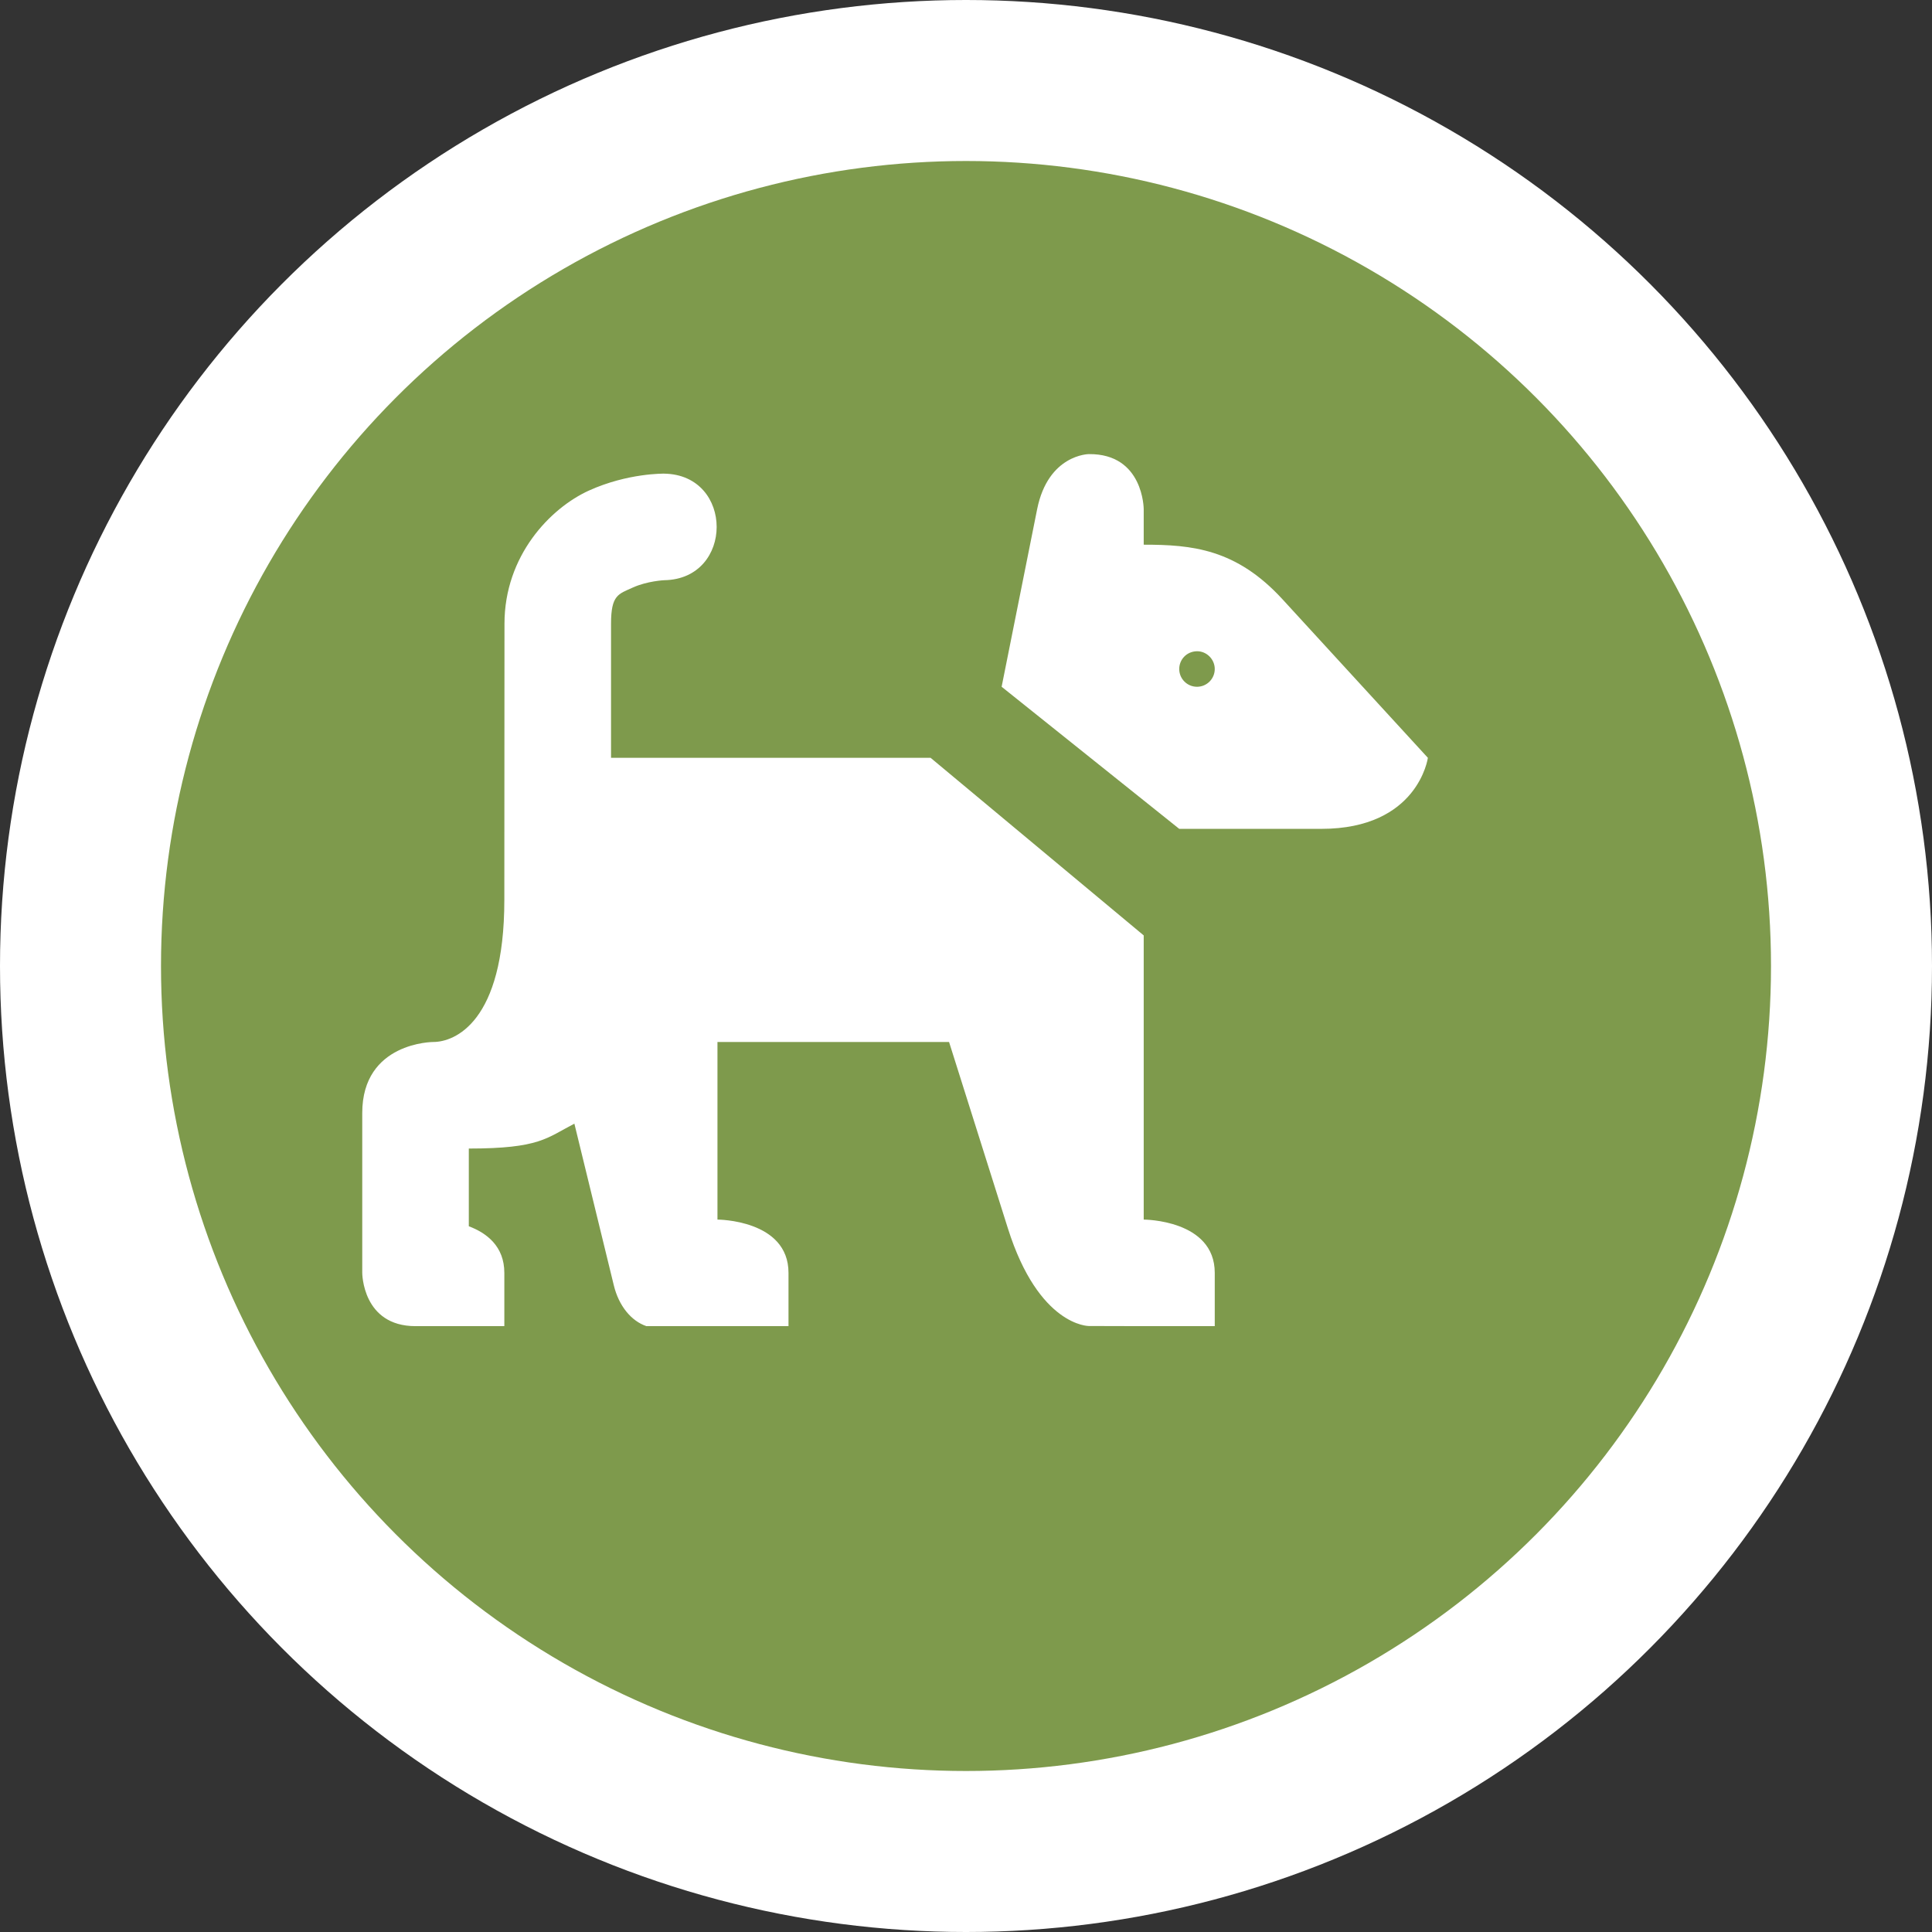 <?xml version="1.0" encoding="UTF-8" standalone="no"?>
<svg
   xmlns:dc="http://purl.org/dc/elements/1.1/"
   xmlns:cc="http://creativecommons.org/ns#"
   xmlns:rdf="http://www.w3.org/1999/02/22-rdf-syntax-ns#"
   xmlns:svg="http://www.w3.org/2000/svg"
   xmlns="http://www.w3.org/2000/svg"
   id="svg2"
   width="24"
   height="24"
   viewBox="0 0 24 24"
   version="1.1">
  <rect x="0" y="0" width="24" height="24" fill="#333333" stroke="none"/>
  <defs
     id="defs12" />
  <ellipse
     id="ellipse4"
     ry="12"
     rx="12"
     cy="12"
     cx="12"
     style="fill:#ffffff;stroke:none;" />
  <ellipse
     id="ellipse6"
     ry="10"
     rx="10"
     cy="12"
     cx="12"
     style="fill:#7e9a4c;stroke:none;" />
  <g
     id="g8"
     transform="translate(4.5,5)">
        <defs     id="defs13" />  <g     id="g4875"     transform="matrix(1.364,0,0,1.364,2.1366667e-5,-6.58)"     style="stroke-width:0.733">    <path       id="path4877"       transform="matrix(0.647,0,0,0.647,-1.5668984e-5,4.825)"       d="m 10.227,0.725 c 0,0 -0.572,0.004 -0.727,0.775 L 9,4 l 2.5,2 2,0 C 14.864,6 15,5 15,5 L 12.955,2.77 C 12.303,2.059 11.682,2 11,2 l 0,-0.5 c 0,0 -6.68e-4,-0.783 -0.773,-0.775 z M 4.25,1 c 0,0 -0.512,-0.01 -1.059,0.238 -0.546,0.248 -1.189,0.918 -1.189,1.875 L 2,7 c 0,1.727 -0.703,2 -1,2 0,0 -1,-4e-7 -1,1 l 0,2.25 C 0,12.25 4.4469786e-7,13 0.75,13 L 1,13 1.5,13 2,13 2,12.5 2,12.25 C 2,11.875 1.75,11.688 1.5,11.594 L 1.5,10.5 c 1,0 1.096,-0.15 1.486,-0.35 l 0.555,2.275 C 3.612,12.718 3.788,12.928 4,13 l 1,0 0.039,0 L 6,13 6,12.25 C 6,11.5 5,11.5 5,11.5 L 5,9 l 3.26,0 0.828,2.623 c 0.436,1.381 1.139,1.375 1.139,1.375 L 11,13 l 1,0 0,-0.75 C 12,11.5 11,11.5 11,11.5 L 11,7.5 8,5 3.502,5 l 0,-1.887 c 0,-0.407 0.103,-0.417 0.307,-0.51 C 4.012,2.511 4.25,2.5 4.25,2.5 5.235,2.485 5.235,1.015 4.25,1 Z m 7.495,2.5 C 11.884,3.496 12,3.612 12,3.75 12,3.888 11.888,4 11.75,4 11.612,4 11.5,3.888 11.5,3.75 11.5,3.619 11.601,3.505 11.745,3.5 Z"       style="opacity:1;fill:#ffffff;fill-opacity:1;stroke:none;stroke-width:1;stroke-linecap:round;stroke-linejoin:round;stroke-miterlimit:4;stroke-dasharray:none;stroke-dashoffset:0;stroke-opacity:1;marker:none" />  </g>
  </g>
</svg>
